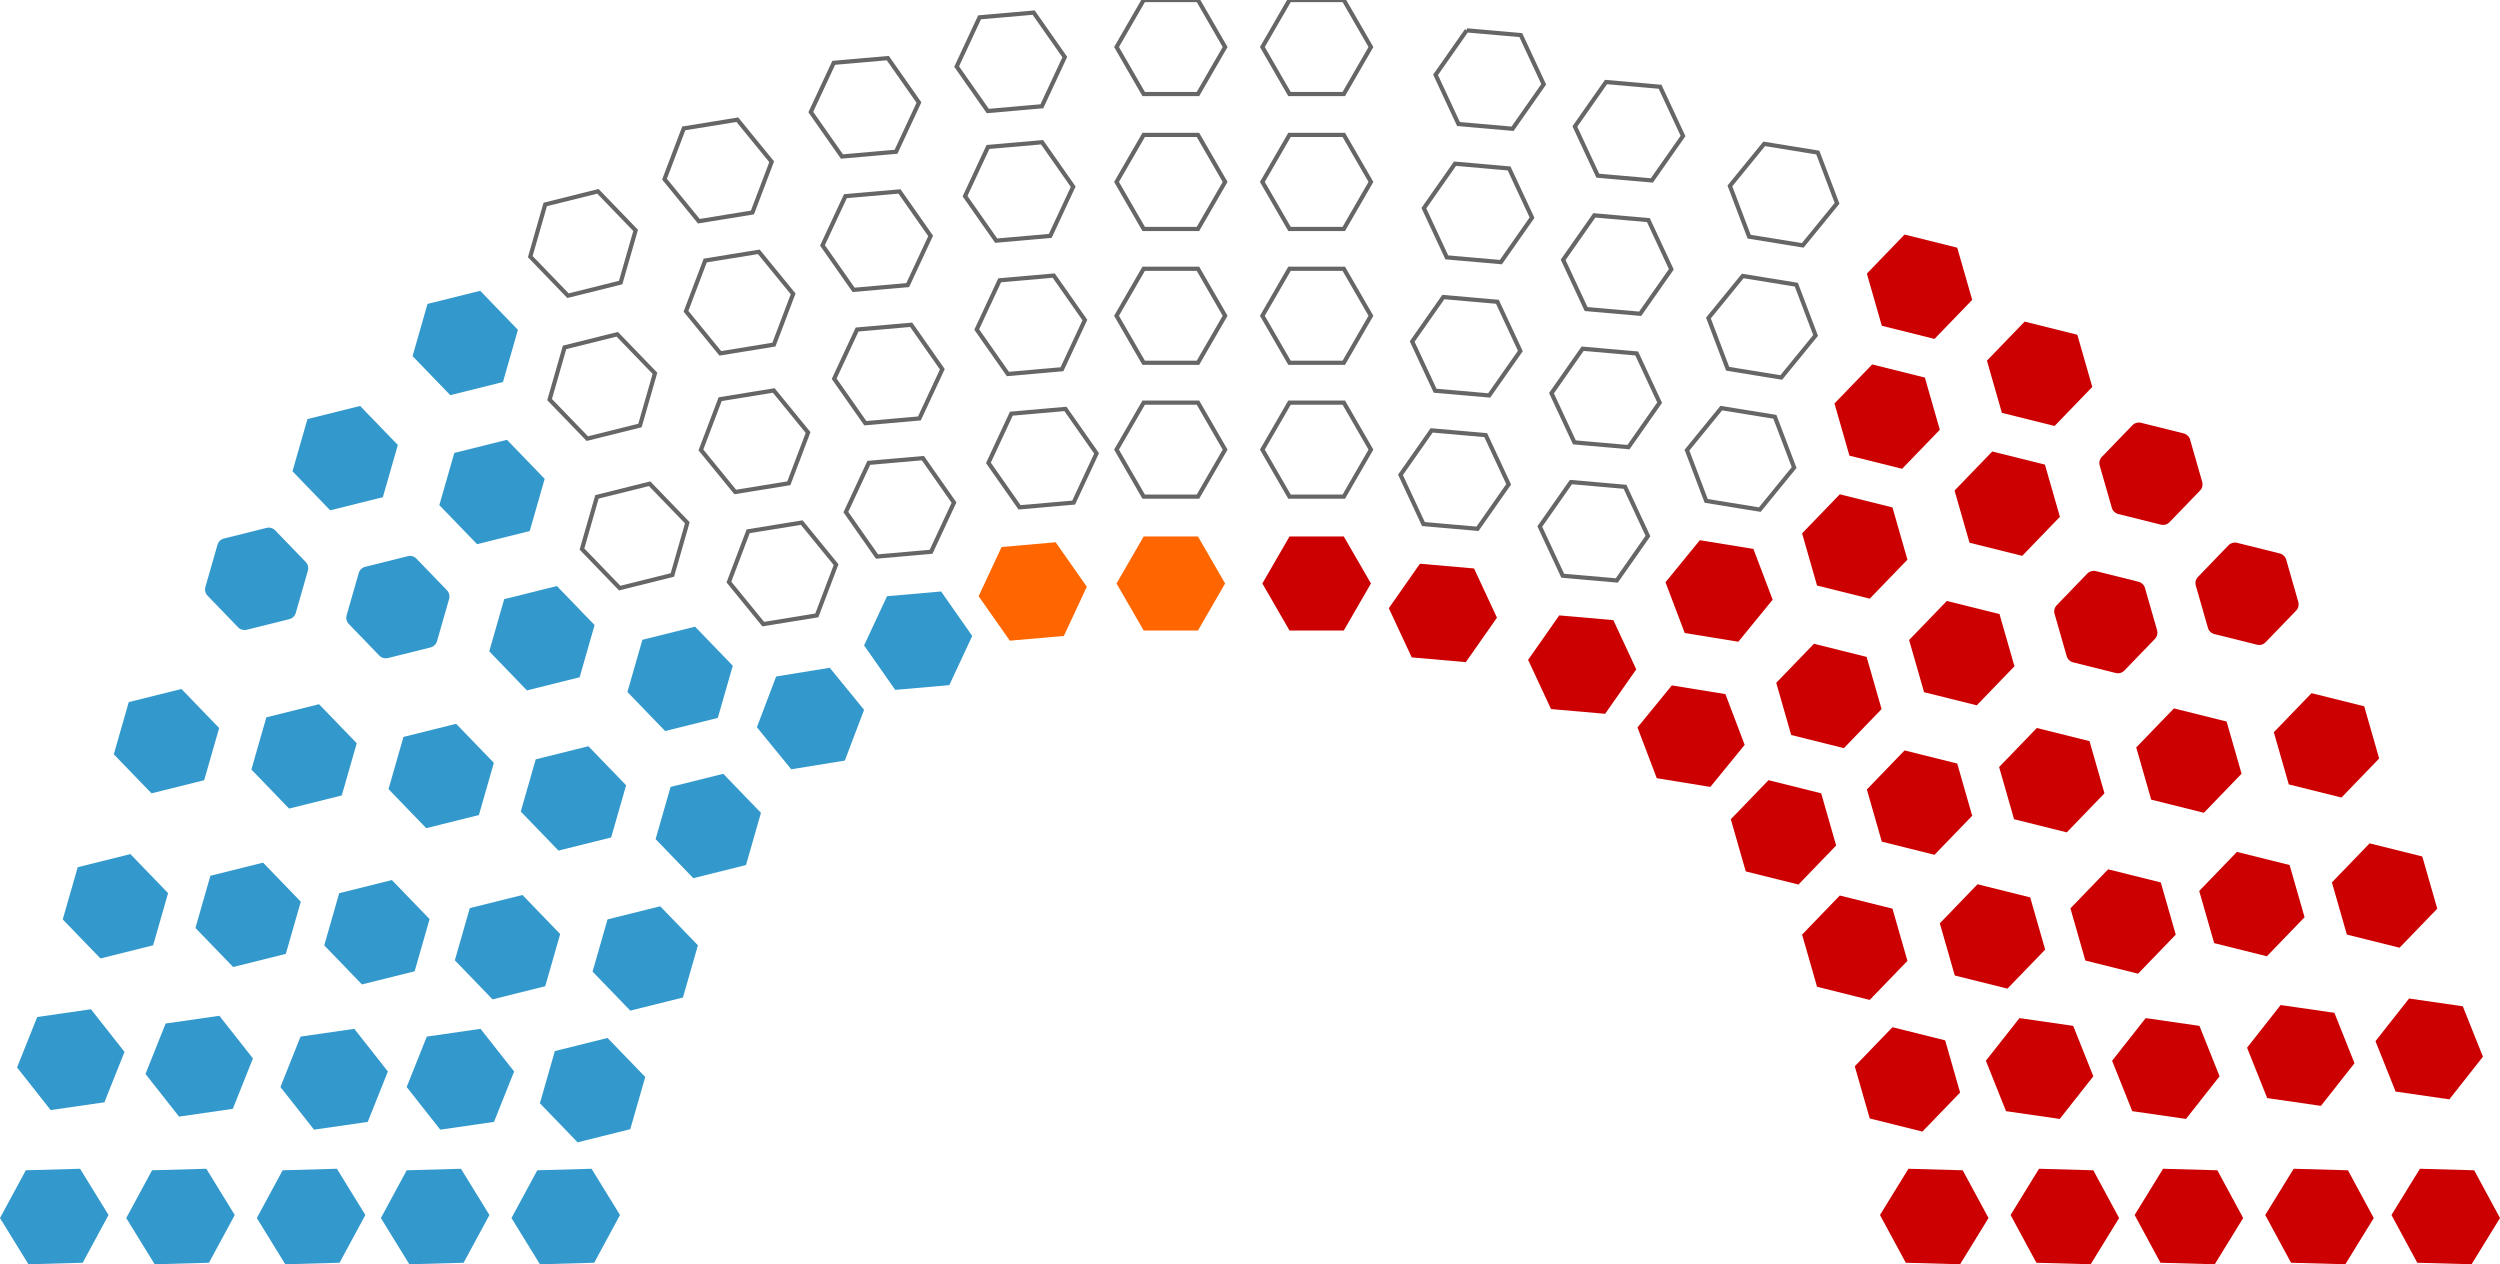 <?xml version="1.0" encoding="utf-8"?>
<!-- Generator: Adobe Illustrator 17.0.0, SVG Export Plug-In . SVG Version: 6.00 Build 0)  -->
<!DOCTYPE svg PUBLIC "-//W3C//DTD SVG 1.1//EN" "http://www.w3.org/Graphics/SVG/1.1/DTD/svg11.dtd">
<svg version="1.1" id="Layer_1" xmlns="http://www.w3.org/2000/svg" xmlns:xlink="http://www.w3.org/1999/xlink" x="0px" y="0px"
	 width="595.001px" height="300.898px" viewBox="0 0 595.001 300.898" enable-background="new 0 0 595.001 300.898"
	 xml:space="preserve">
<polygon fill="#FF6600" points="272.197,150.059 265.736,138.869 272.197,127.68 285.117,127.68 291.578,138.869 285.117,150.059 
	"/>
<polygon fill="none" stroke="#666666" stroke-miterlimit="10" points="272.197,118.202 265.736,107.012 272.197,95.822 
	285.117,95.822 291.578,107.012 285.117,118.202 "/>
<polygon fill="none" stroke="#666666" stroke-miterlimit="10" points="272.197,86.344 265.736,75.155 272.197,63.965 
	285.117,63.965 291.578,75.155 285.117,86.344 "/>
<polygon fill="none" stroke="#666666" stroke-miterlimit="10" points="272.197,54.487 265.736,43.297 272.197,32.107 
	285.117,32.107 291.578,43.297 285.117,54.487 "/>
<polygon fill="#CC0000" points="306.903,150.059 300.443,138.869 306.903,127.68 319.824,127.68 326.284,138.869 319.824,150.059 
	"/>
<polygon fill="none" stroke="#666666" stroke-miterlimit="10" points="306.903,118.202 300.443,107.012 306.903,95.822 
	319.824,95.822 326.284,107.012 319.824,118.202 "/>
<polygon fill="none" stroke="#666666" stroke-miterlimit="10" points="306.903,86.344 300.443,75.155 306.903,63.965 
	319.824,63.965 326.284,75.155 319.824,86.344 "/>
<polygon fill="none" stroke="#666666" stroke-miterlimit="10" points="306.903,54.487 300.443,43.297 306.903,32.107 
	319.824,32.107 326.284,43.297 319.824,54.487 "/>
<polygon fill="#FF6600" points="240.331,152.481 232.918,141.899 238.377,130.188 251.248,129.059 258.661,139.642 253.202,151.353 
	"/>
<polygon fill="none" stroke="#666666" stroke-miterlimit="10" points="242.657,120.746 235.244,110.163 240.703,98.452 
	253.574,97.324 260.987,107.906 255.528,119.617 "/>
<polygon fill="none" stroke="#666666" stroke-miterlimit="10" points="239.875,89.01 232.462,78.427 237.921,66.716 250.792,65.588 
	258.205,76.171 252.747,87.882 "/>
<polygon fill="none" stroke="#666666" stroke-miterlimit="10" points="237.093,57.274 229.681,46.691 235.139,34.98 248.011,33.852 
	255.423,44.435 249.965,56.146 "/>
<polygon fill="#3399CC" points="213.063,164.193 205.651,153.61 211.109,141.899 223.98,140.77 231.393,151.353 225.935,163.064 "/>
<polygon fill="none" stroke="#666666" stroke-miterlimit="10" points="208.727,132.457 201.315,121.874 206.773,110.163 
	219.645,109.035 227.057,119.617 221.599,131.329 "/>
<polygon fill="none" stroke="#666666" stroke-miterlimit="10" points="205.946,100.721 198.533,90.138 203.992,78.427 
	216.863,77.299 224.276,87.882 218.817,99.593 "/>
<polygon fill="none" stroke="#666666" stroke-miterlimit="10" points="203.164,68.985 195.751,58.402 201.21,46.691 214.081,45.563 
	221.494,56.146 216.035,67.857 "/>
<polygon fill="none" stroke="#666666" stroke-miterlimit="10" points="200.382,37.249 192.969,26.667 198.428,14.956 
	211.299,13.827 218.712,24.41 213.254,36.121 "/>
<polygon fill="#CC0000" points="335.995,156.461 330.536,144.75 337.949,134.167 350.821,135.295 356.279,147.006 348.866,157.589 
	"/>
<polygon fill="none" stroke="#666666" stroke-miterlimit="10" points="338.777,124.725 333.318,113.014 340.731,102.431 
	353.602,103.56 359.061,115.271 351.648,125.853 "/>
<polygon fill="none" stroke="#666666" stroke-miterlimit="10" points="341.559,92.989 336.1,81.278 343.513,70.696 356.384,71.824 
	361.843,83.535 354.43,94.118 "/>
<polygon fill="none" stroke="#666666" stroke-miterlimit="10" points="344.34,61.254 338.882,49.543 346.295,38.96 359.166,40.088 
	364.625,51.799 357.212,62.382 "/>
<polyline fill="none" stroke="#666666" stroke-miterlimit="10" points="349.076,7.224 361.948,8.352 367.406,20.063 359.994,30.646 
	347.122,29.518 341.664,17.807 349.076,7.224 "/>
<polygon fill="#CC0000" points="369.148,168.758 363.689,157.047 371.102,146.464 383.973,147.593 389.432,159.304 382.019,169.886 
	"/>
<polygon fill="none" stroke="#666666" stroke-miterlimit="10" points="371.929,137.022 366.471,125.311 373.884,114.729 
	386.755,115.857 392.214,127.568 384.801,138.151 "/>
<polygon fill="none" stroke="#666666" stroke-miterlimit="10" points="374.711,105.287 369.253,93.576 376.665,82.993 
	389.537,84.121 394.995,95.832 387.583,106.415 "/>
<polygon fill="none" stroke="#666666" stroke-miterlimit="10" points="377.493,73.551 372.034,61.84 379.447,51.257 392.318,52.385 
	397.777,64.096 390.364,74.679 "/>
<polygon fill="none" stroke="#666666" stroke-miterlimit="10" points="380.275,41.815 374.816,30.104 382.229,19.521 395.1,20.65 
	400.559,32.361 393.146,42.943 "/>
<polygon fill="#CC0000" points="394.308,185.215 389.725,173.134 397.896,163.126 410.65,165.198 415.232,177.278 407.061,187.287 
	"/>
<polygon fill="#CC0000" points="400.97,150.662 396.388,138.581 404.559,128.572 417.313,130.644 421.895,142.725 413.724,152.734 
	"/>
<polygon fill="none" stroke="#666666" stroke-miterlimit="10" points="406.079,119.217 401.497,107.136 409.668,97.127 
	422.422,99.199 427.004,111.28 418.833,121.289 "/>
<polygon fill="none" stroke="#666666" stroke-miterlimit="10" points="411.188,87.772 406.606,75.691 414.777,65.682 427.53,67.754 
	432.113,79.835 423.942,89.844 "/>
<polygon fill="none" stroke="#666666" stroke-miterlimit="10" points="416.297,56.327 411.715,44.246 419.886,34.237 
	432.639,36.309 437.222,48.39 429.05,58.399 "/>
<polygon fill="#3399CC" points="188.315,183.091 180.143,173.083 184.726,161.002 197.479,158.93 205.651,168.939 201.068,181.019 
	"/>
<polygon fill="none" stroke="#666666" stroke-miterlimit="10" points="181.652,148.538 173.481,138.529 178.063,126.449 
	190.816,124.377 198.988,134.385 194.405,146.466 "/>
<polygon fill="none" stroke="#666666" stroke-miterlimit="10" points="174.989,117.093 166.818,107.084 171.4,95.003 
	184.154,92.931 192.325,102.94 187.743,115.021 "/>
<polygon fill="none" stroke="#666666" stroke-miterlimit="10" points="171.434,84.094 163.263,74.085 167.845,62.004 
	180.599,59.932 188.77,69.941 184.188,82.022 "/>
<polygon fill="none" stroke="#666666" stroke-miterlimit="10" points="166.325,52.649 158.154,42.64 162.737,30.559 175.49,28.487 
	183.661,38.496 179.079,50.577 "/>
<polygon fill="#3399CC" points="165.009,209.006 156.034,199.712 159.595,187.291 172.132,184.165 181.108,193.46 177.546,205.88 
	"/>
<polygon fill="#3399CC" points="158.302,173.987 149.326,164.693 152.888,152.272 165.425,149.146 174.4,158.441 170.839,170.861 
	"/>
<polygon fill="none" stroke="#666666" stroke-miterlimit="10" points="147.487,139.968 138.511,130.673 142.073,118.253 
	154.61,115.127 163.585,124.422 160.024,136.842 "/>
<polygon fill="none" stroke="#666666" stroke-miterlimit="10" points="139.78,104.395 130.804,95.1 134.366,82.68 146.902,79.554 
	155.878,88.848 152.317,101.269 "/>
<polygon fill="#3399CC" points="107.165,94.046 98.19,84.752 101.751,72.332 114.288,69.206 123.264,78.5 119.702,90.921 "/>
<polygon fill="#3399CC" points="78.586,121.455 69.61,112.161 73.172,99.74 85.708,96.614 94.684,105.909 91.123,118.329 "/>
<polygon fill="#3399CC" points="113.537,129.513 104.561,120.219 108.123,107.799 120.659,104.673 129.635,113.967 126.074,126.388 
	"/>
<polygon fill="none" stroke="#666666" stroke-miterlimit="10" points="135.181,70.375 126.205,61.081 129.766,48.661 
	142.303,45.535 151.279,54.829 147.717,67.25 "/>
<polygon fill="#CC0000" points="415.492,207.398 411.931,194.978 420.907,185.683 433.444,188.809 437.005,201.229 428.029,210.524 
	"/>
<polygon fill="#CC0000" points="426.305,174.933 422.744,162.513 431.719,153.218 444.256,156.344 447.818,168.764 438.842,178.059 
	"/>
<polygon fill="#CC0000" points="432.458,139.36 428.897,126.939 437.873,117.645 450.409,120.771 453.971,133.191 444.995,142.485 
	"/>
<polygon fill="#CC0000" points="440.166,108.449 436.604,96.028 445.58,86.734 458.117,89.86 461.678,102.28 452.702,111.574 "/>
<polygon fill="#CC0000" points="447.873,77.537 444.311,65.117 453.287,55.823 465.824,58.949 469.385,71.369 460.41,80.663 "/>
<polygon fill="#CC0000" points="432.458,234.852 428.897,222.432 437.873,213.138 450.409,216.264 453.971,228.684 444.995,237.978 
	"/>
<polygon fill="#CC0000" points="444.995,266.192 441.434,253.772 450.409,244.477 462.946,247.603 466.508,260.023 457.532,269.318 
	"/>
<polygon fill="#CC0000" points="490.221,266.306 477.433,264.458 472.64,252.459 480.635,242.308 493.423,244.157 498.216,256.156 
	"/>
<polygon fill="#CC0000" points="520.265,266.306 507.477,264.458 502.684,252.459 510.679,242.308 523.467,244.157 528.26,256.156 
	"/>
<polygon fill="#CC0000" points="552.381,263.198 539.594,261.349 534.801,249.351 542.796,239.2 555.584,241.049 560.376,253.048 
	"/>
<polygon fill="#CC0000" points="582.944,261.644 570.156,259.795 565.363,247.796 573.358,237.646 586.146,239.495 590.939,251.494 
	"/>
<polygon fill="#CC0000" points="453.583,300.537 447.438,289.171 454.209,278.166 467.125,278.527 473.27,289.893 466.499,300.898 
	"/>
<polygon fill="#CC0000" points="484.664,300.537 478.519,289.171 485.289,278.166 498.205,278.527 504.35,289.893 497.579,300.898 
	"/>
<polygon fill="#CC0000" points="514.19,300.537 508.045,289.171 514.816,278.166 527.732,278.527 533.877,289.893 527.106,300.898 
	"/>
<polygon fill="#CC0000" points="545.271,300.537 539.126,289.171 545.896,278.166 558.812,278.527 564.957,289.893 558.186,300.898 
	"/>
<polygon fill="#CC0000" points="575.315,300.537 569.17,289.171 575.941,278.166 588.856,278.527 595.001,289.893 588.231,300.898 
	"/>
<polygon fill="#CC0000" points="447.873,200.315 444.311,187.895 453.287,178.601 465.824,181.726 469.385,194.147 460.41,203.441 
	"/>
<polygon fill="#CC0000" points="479.351,194.978 475.789,182.558 484.765,173.263 497.302,176.389 500.863,188.809 491.888,198.104 
	"/>
<polygon fill="#CC0000" points="511.985,190.316 508.424,177.895 517.399,168.601 529.936,171.727 533.498,184.147 524.522,193.442 
	"/>
<polygon fill="#CC0000" points="544.731,186.69 541.169,174.269 550.145,164.975 562.682,168.101 566.243,180.521 557.268,189.815 
	"/>
<polygon fill="#CC0000" points="465.239,232.169 461.678,219.749 470.654,210.455 483.19,213.58 486.752,226.001 477.776,235.295 
	"/>
<polygon fill="#CC0000" points="496.32,228.612 492.758,216.192 501.734,206.898 514.271,210.024 517.832,222.444 508.857,231.738 
	"/>
<polygon fill="#CC0000" points="526.976,224.468 523.414,212.048 532.39,202.754 544.927,205.88 548.488,218.3 539.513,227.594 "/>
<polygon fill="#CC0000" points="558.556,222.432 554.995,210.012 563.971,200.718 576.507,203.843 580.069,216.264 571.093,225.558 
	"/>
<polygon fill="#3399CC" points="150.006,240.532 141.031,231.238 144.592,218.818 157.129,215.692 166.104,224.986 162.543,237.406 
	"/>
<polygon fill="#3399CC" points="137.469,271.872 128.494,262.577 132.055,250.157 144.592,247.031 153.567,256.325 150.006,268.746 
	"/>
<polygon fill="#3399CC" points="96.786,258.71 101.579,246.711 114.366,244.862 122.361,255.012 117.569,267.011 104.781,268.86 "/>
<polygon fill="#3399CC" points="66.741,258.71 71.534,246.711 84.322,244.862 92.317,255.012 87.524,267.011 74.736,268.86 "/>
<polygon fill="#3399CC" points="34.625,255.602 39.418,243.603 52.205,241.754 60.2,251.904 55.408,263.903 42.62,265.752 "/>
<polygon fill="#3399CC" points="4.062,254.048 8.855,242.049 21.643,240.2 29.638,250.35 24.845,262.349 12.057,264.198 "/>
<polygon fill="#3399CC" points="128.502,300.898 121.732,289.893 127.877,278.527 140.792,278.166 147.563,289.171 141.418,300.537 
	"/>
<polygon fill="#3399CC" points="97.422,300.898 90.651,289.893 96.796,278.527 109.712,278.166 116.483,289.171 110.338,300.537 "/>
<polygon fill="#3399CC" points="67.896,300.898 61.125,289.893 67.27,278.527 80.186,278.166 86.956,289.171 80.811,300.537 "/>
<polygon fill="#3399CC" points="36.815,300.898 30.044,289.893 36.189,278.527 49.105,278.166 55.876,289.171 49.731,300.537 "/>
<polygon fill="#3399CC" points="6.771,300.898 0,289.893 6.145,278.527 19.061,278.166 25.831,289.171 19.686,300.537 "/>
<polygon fill="#3399CC" points="117.225,237.849 108.25,228.554 111.811,216.134 124.348,213.008 133.323,222.303 129.762,234.723 
	"/>
<polygon fill="#3399CC" points="86.145,234.292 77.169,224.998 80.73,212.577 93.267,209.452 102.243,218.746 98.682,231.166 "/>
<polygon fill="#3399CC" points="55.489,230.148 46.513,220.854 50.074,208.433 62.611,205.308 71.587,214.602 68.025,227.022 "/>
<polygon fill="#3399CC" points="23.908,228.112 14.933,218.818 18.494,206.397 31.031,203.271 40.006,212.566 36.445,224.986 "/>
<polygon fill="#CC0000" points="457.93,164.742 454.369,152.322 463.344,143.027 475.881,146.153 479.442,158.573 470.467,167.868 
	"/>
<path fill="#CC0000" d="M491.875,156.168l-2.887-10.069c-0.209-0.728-0.013-1.511,0.513-2.056l7.276-7.535
	c0.526-0.544,1.302-0.767,2.036-0.584l10.163,2.534c0.734,0.183,1.315,0.744,1.524,1.472l2.887,10.07
	c0.209,0.728,0.013,1.511-0.513,2.056l-7.276,7.535c-0.526,0.544-1.302,0.767-2.036,0.584l-10.163-2.534
	C492.664,157.457,492.084,156.896,491.875,156.168z"/>
<path fill="#CC0000" d="M525.488,149.434l-2.887-10.069c-0.209-0.728-0.013-1.511,0.513-2.056l7.276-7.535
	c0.526-0.544,1.302-0.767,2.036-0.584l10.163,2.534c0.734,0.183,1.315,0.744,1.524,1.472L547,143.265
	c0.209,0.728,0.013,1.511-0.513,2.056l-7.276,7.535c-0.526,0.544-1.302,0.767-2.036,0.584l-10.163-2.534
	C526.278,150.723,525.697,150.162,525.488,149.434z"/>
<polygon fill="#3399CC" points="132.918,202.441 123.942,193.147 127.504,180.727 140.041,177.601 149.016,186.895 145.455,199.315 
	"/>
<polygon fill="#3399CC" points="101.44,197.104 92.464,187.809 96.025,175.389 108.562,172.263 117.538,181.558 113.977,193.978 "/>
<polygon fill="#3399CC" points="68.805,192.442 59.83,183.147 63.391,170.727 75.928,167.601 84.903,176.896 81.342,189.316 "/>
<polygon fill="#3399CC" points="36.06,188.816 27.084,179.521 30.645,167.101 43.182,163.975 52.158,173.27 48.597,185.69 "/>
<polygon fill="#3399CC" points="125.414,164.314 116.439,155.02 120,142.6 132.537,139.474 141.513,148.768 137.951,161.188 "/>
<path fill="#3399CC" d="M102.482,154.086l-10.163,2.534c-0.734,0.183-1.511-0.039-2.036-0.584l-7.276-7.535
	c-0.526-0.544-0.721-1.328-0.513-2.056l2.887-10.069c0.209-0.728,0.79-1.289,1.524-1.472l10.163-2.534
	c0.734-0.183,1.511,0.039,2.036,0.584l7.276,7.535c0.526,0.544,0.721,1.328,0.513,2.056l-2.887,10.069
	C103.798,153.342,103.217,153.903,102.482,154.086z"/>
<path fill="#3399CC" d="M68.869,147.352l-10.163,2.534c-0.734,0.183-1.511-0.039-2.036-0.584l-7.276-7.535
	c-0.526-0.544-0.721-1.328-0.513-2.056l2.887-10.069c0.209-0.728,0.79-1.289,1.524-1.472l10.163-2.534
	c0.734-0.183,1.511,0.039,2.036,0.584l7.276,7.535c0.526,0.544,0.721,1.328,0.513,2.056l-2.887,10.069
	C70.184,146.608,69.603,147.169,68.869,147.352z"/>
<path fill="#CC0000" d="M502.615,120.863l-2.887-10.069c-0.209-0.728-0.013-1.511,0.513-2.056l7.276-7.535
	c0.526-0.544,1.302-0.767,2.036-0.584l10.163,2.534c0.734,0.183,1.315,0.744,1.524,1.472l2.887,10.069
	c0.209,0.728,0.013,1.511-0.513,2.056l-7.276,7.535c-0.526,0.544-1.302,0.767-2.036,0.584l-10.163-2.534
	C503.405,122.151,502.824,121.59,502.615,120.863z"/>
<polygon fill="#CC0000" points="468.745,129.169 465.184,116.749 474.159,107.454 486.696,110.58 490.258,123 481.282,132.295 "/>
<polygon fill="#CC0000" points="476.452,98.258 472.891,85.837 481.866,76.543 494.403,79.669 497.965,92.089 488.989,101.384 "/>
<polygon fill="none" stroke="#666666" stroke-miterlimit="10" points="235.093,26.422 227.681,15.839 233.139,4.128 246.011,3 
	253.423,13.583 247.965,25.294 "/>
<polygon fill="none" stroke="#666666" stroke-miterlimit="10" points="272.197,22.38 265.736,11.19 272.197,0 285.117,0 
	291.578,11.19 285.117,22.38 "/>
<polygon fill="none" stroke="#666666" stroke-miterlimit="10" points="306.903,22.38 300.443,11.19 306.903,0 319.824,0 
	326.284,11.19 319.824,22.38 "/>
</svg>
